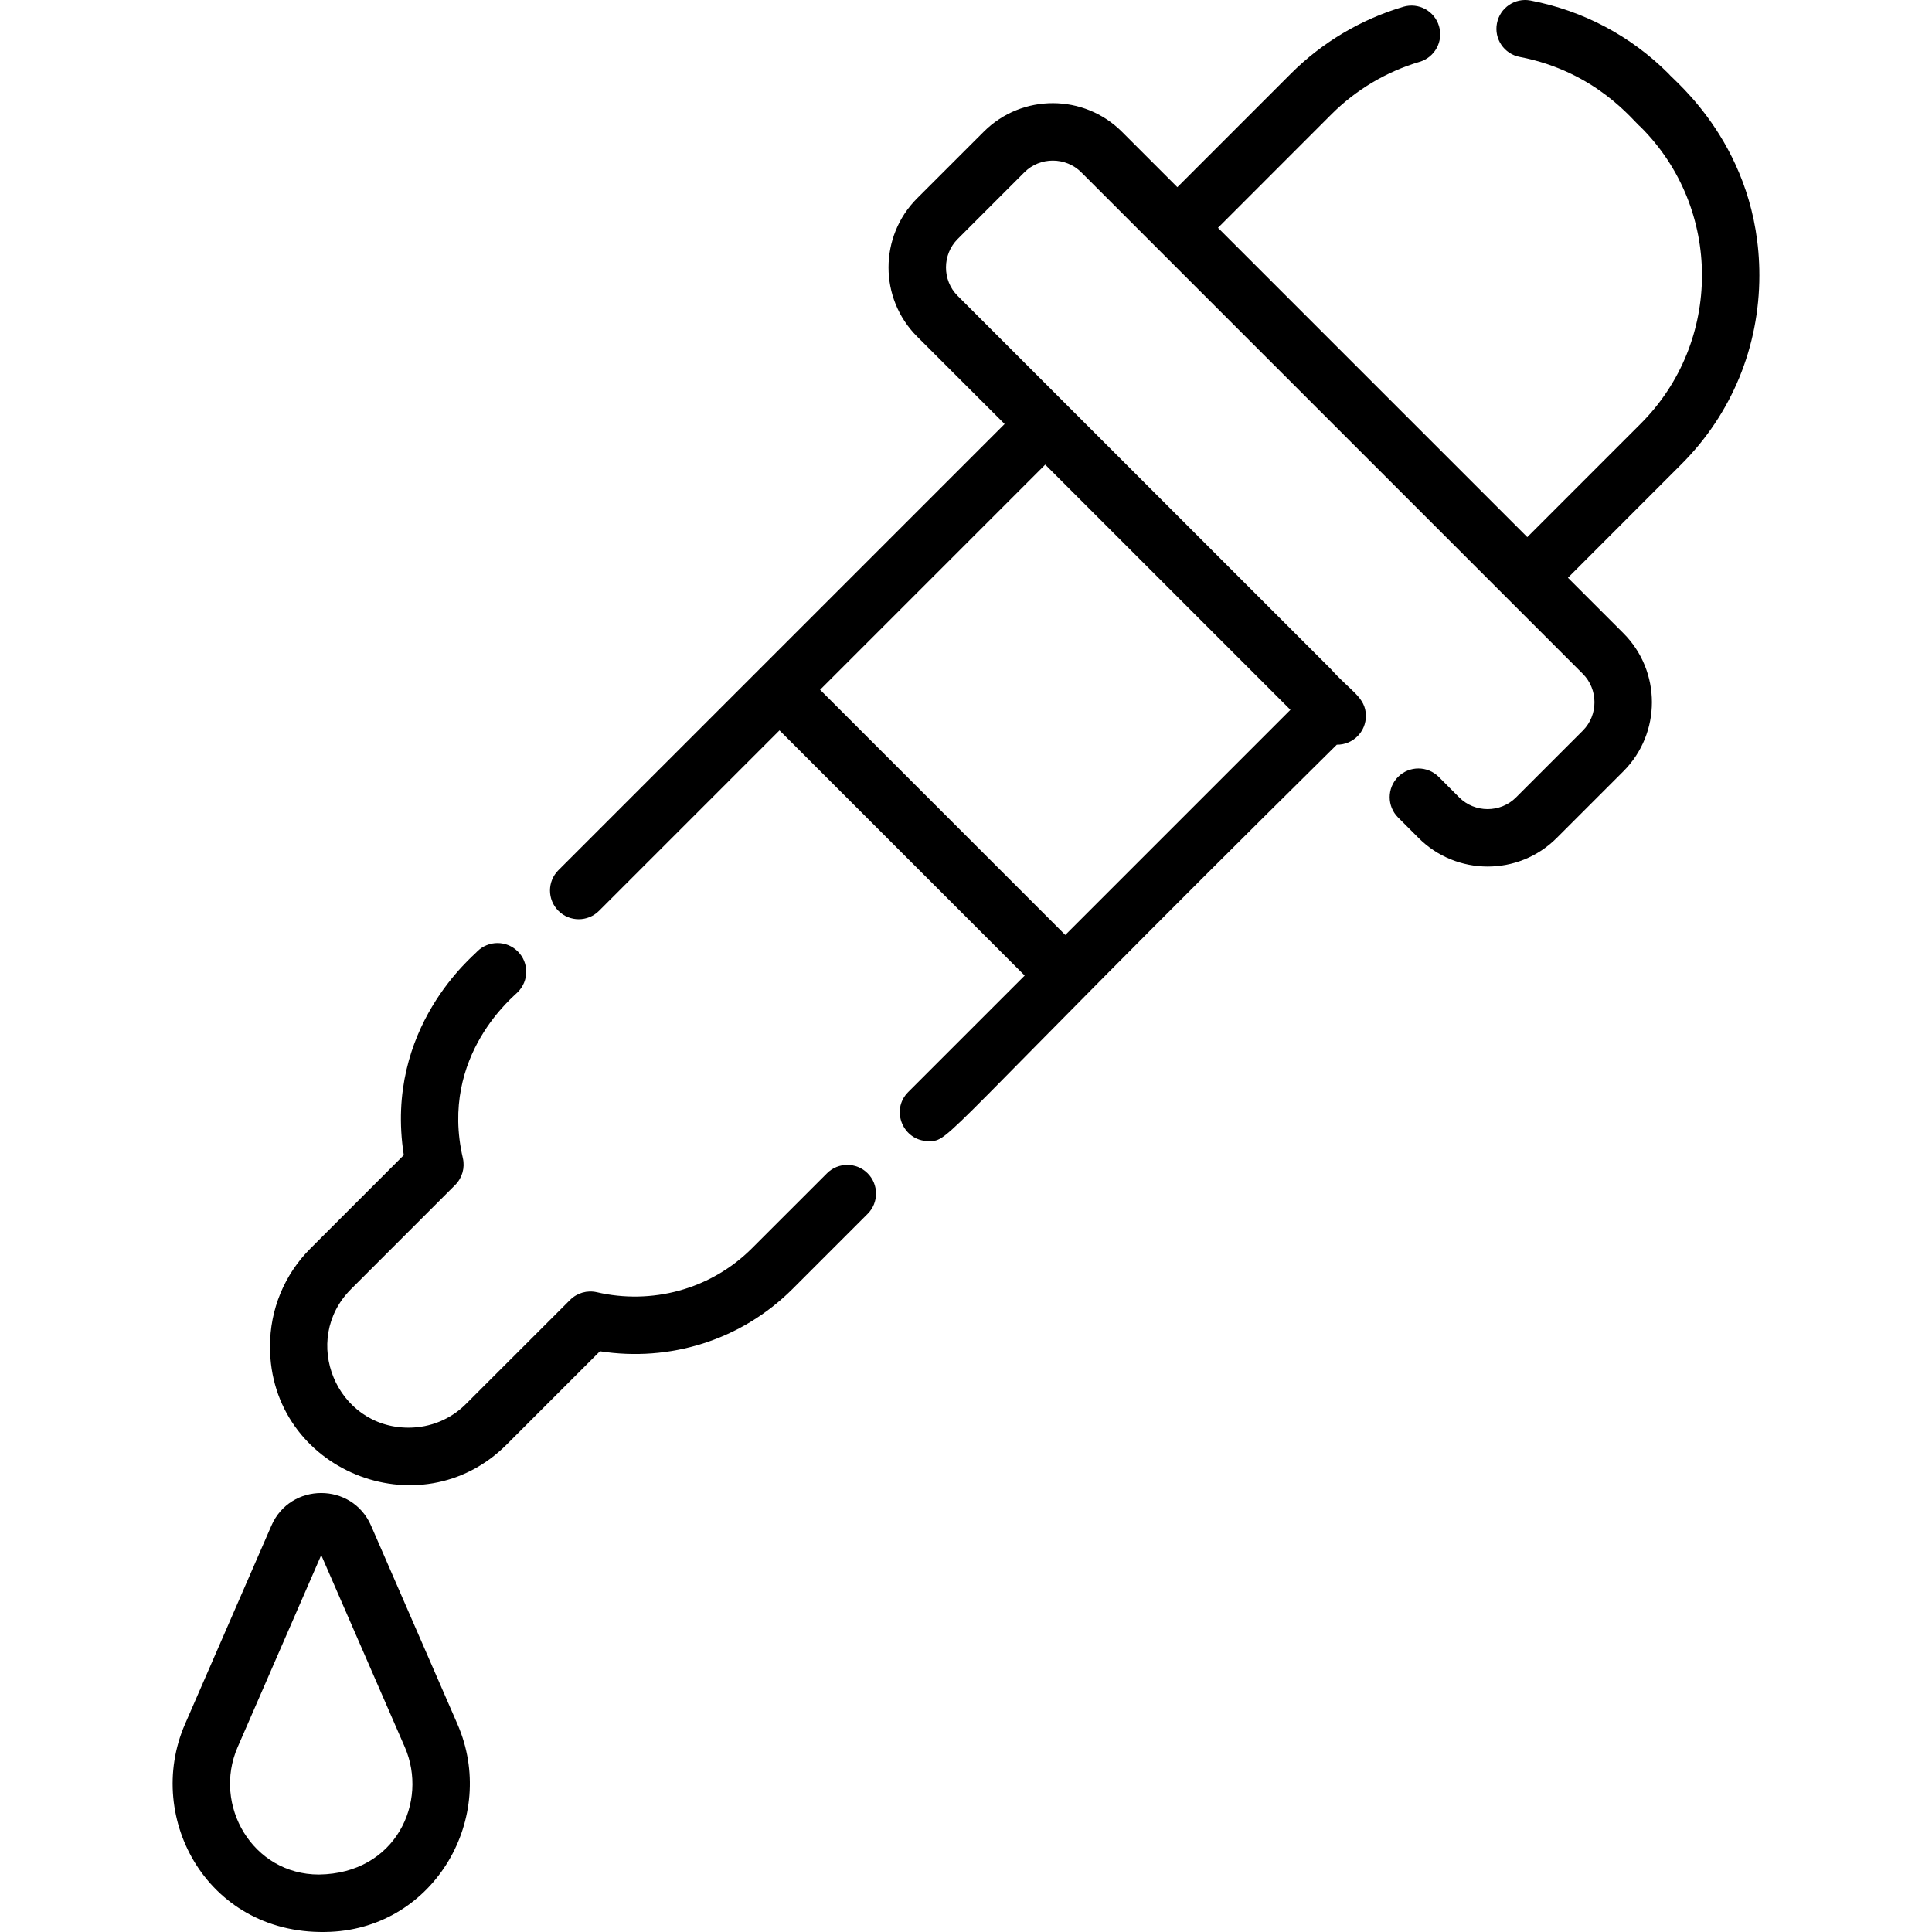 <?xml version="1.0" encoding="iso-8859-1"?>
<!-- Generator: Adobe Illustrator 19.0.0, SVG Export Plug-In . SVG Version: 6.00 Build 0)  -->
<svg version="1.1" id="Capa_1" xmlns="http://www.w3.org/2000/svg" xmlns:xlink="http://www.w3.org/1999/xlink" x="0px" y="0px"
	 viewBox="0 0 512.001 512.001" style="enable-background:new 0 0 512.001 512.001;" xml:space="preserve">
<g>
	<g>
		<path d="M466.25,72.969c0-34.015-22.92-51.806-24.068-53.452c-10.004-10.005-22.647-16.711-36.578-19.38
			c-4.12-0.791-8.117,1.918-8.898,6.047c-0.802,4.12,1.908,8.107,6.037,8.898c20.386,3.922,30.103,17.057,32.094,18.609
			c21.614,21.614,21.606,56.937,0,78.565l-30.084,30.085l-81.974-81.974l30.084-30.095c6.484-6.484,14.56-11.293,23.357-13.891
			c4.028-1.197,6.331-5.428,5.134-9.457c-1.187-4.028-5.428-6.331-9.457-5.134c-11.212,3.318-21.521,9.446-29.8,17.726
			l-30.084,30.085L297.31,34.899c-9.989-9.989-26.419-10.18-36.599,0l-17.685,17.675c-10.069,10.091-10.079,26.499,0,36.599
			l23.205,23.195L147.983,230.616c-2.973,2.973-2.973,7.793,0,10.766c2.973,2.973,7.793,2.973,10.766,0l47.827-47.827l64.979,64.979
			l-30.872,30.872c-4.8,4.8-1.346,12.998,5.388,12.998c5.999,0,1.268,0.673,108.193-105.047c4.28,0.044,7.755-3.42,7.711-7.711
			c-0.052-4.882-4.071-6.477-9.233-12.287l-64.979-64.979c-6.323-6.323-26.608-26.608-33.971-33.971
			c-4.162-4.162-4.096-10.971,0-15.068l17.685-17.685c4.159-4.159,10.969-4.098,15.068,0c42.746,42.746,79.155,79.155,132.91,132.91
			c4.09,4.09,4.169,10.898,0,15.068l-17.685,17.685c-4.149,4.149-10.931,4.137-15.068,0l-5.428-5.439
			c-2.973-2.963-7.793-2.963-10.766,0c-2.973,2.973-2.973,7.793,0,10.766l5.439,5.439c10.01,10.01,26.43,10.159,36.589,0
			l17.685-17.685c10.069-10.069,10.079-26.51,0-36.588l-14.702-14.702l30.084-30.095C458.914,109.7,466.25,91.923,466.25,72.969z
			 M341.975,188.112l-59.66,59.66l-64.979-64.979l59.66-59.66L341.975,188.112z"/>
	</g>
</g>
<g>
	<g>
		<path d="M229.927,310.936c-2.973-2.973-7.793-2.973-10.766,0l-19.857,19.847c-11.15,11.15-26.8,14.984-41.124,11.669
			c-2.557-0.588-5.236,0.173-7.092,2.029l-27.599,27.588c-4.038,4.048-9.446,6.281-15.22,6.281c-19.175,0-28.715-23.245-15.23-36.73
			l27.589-27.589c1.857-1.857,2.628-4.546,2.039-7.103c-6.371-27.439,14.055-43.312,14.56-44.026c2.973-2.973,2.973-7.793,0-10.755
			c-2.973-2.973-7.793-2.973-10.765,0c-0.661,0.947-24.762,20.069-19.451,53.97l-24.737,24.737
			c-6.92,6.92-10.725,16.153-10.725,25.995c0,32.747,39.73,48.961,62.706,25.985l24.737-24.737
			c18.397,2.872,37.362-2.833,51.078-16.549l19.857-19.857C232.9,318.729,232.9,313.909,229.927,310.936z"/>
	</g>
</g>
<g>
	<g>
		<path d="M121.235,456.932l-22.904-52.628c-5.006-11.505-21.387-11.522-26.402,0l-22.904,52.628
			c-10.914,25.075,6.344,56.489,38.582,55.02C115.294,510.705,131.965,481.587,121.235,456.932z M84.521,496.772
			c-17.603,0-28.234-18.387-21.54-33.769L85.13,412.11l22.15,50.894C113.566,477.449,104.962,496.522,84.521,496.772z"/>
	</g>
</g>
<g>
</g>
<g>
</g>
<g>
</g>
<g>
</g>
<g>
</g>
<g>
</g>
<g>
</g>
<g>
</g>
<g>
</g>
<g>
</g>
<g>
</g>
<g>
</g>
<g>
</g>
<g>
</g>
<g>
</g>
</svg>
